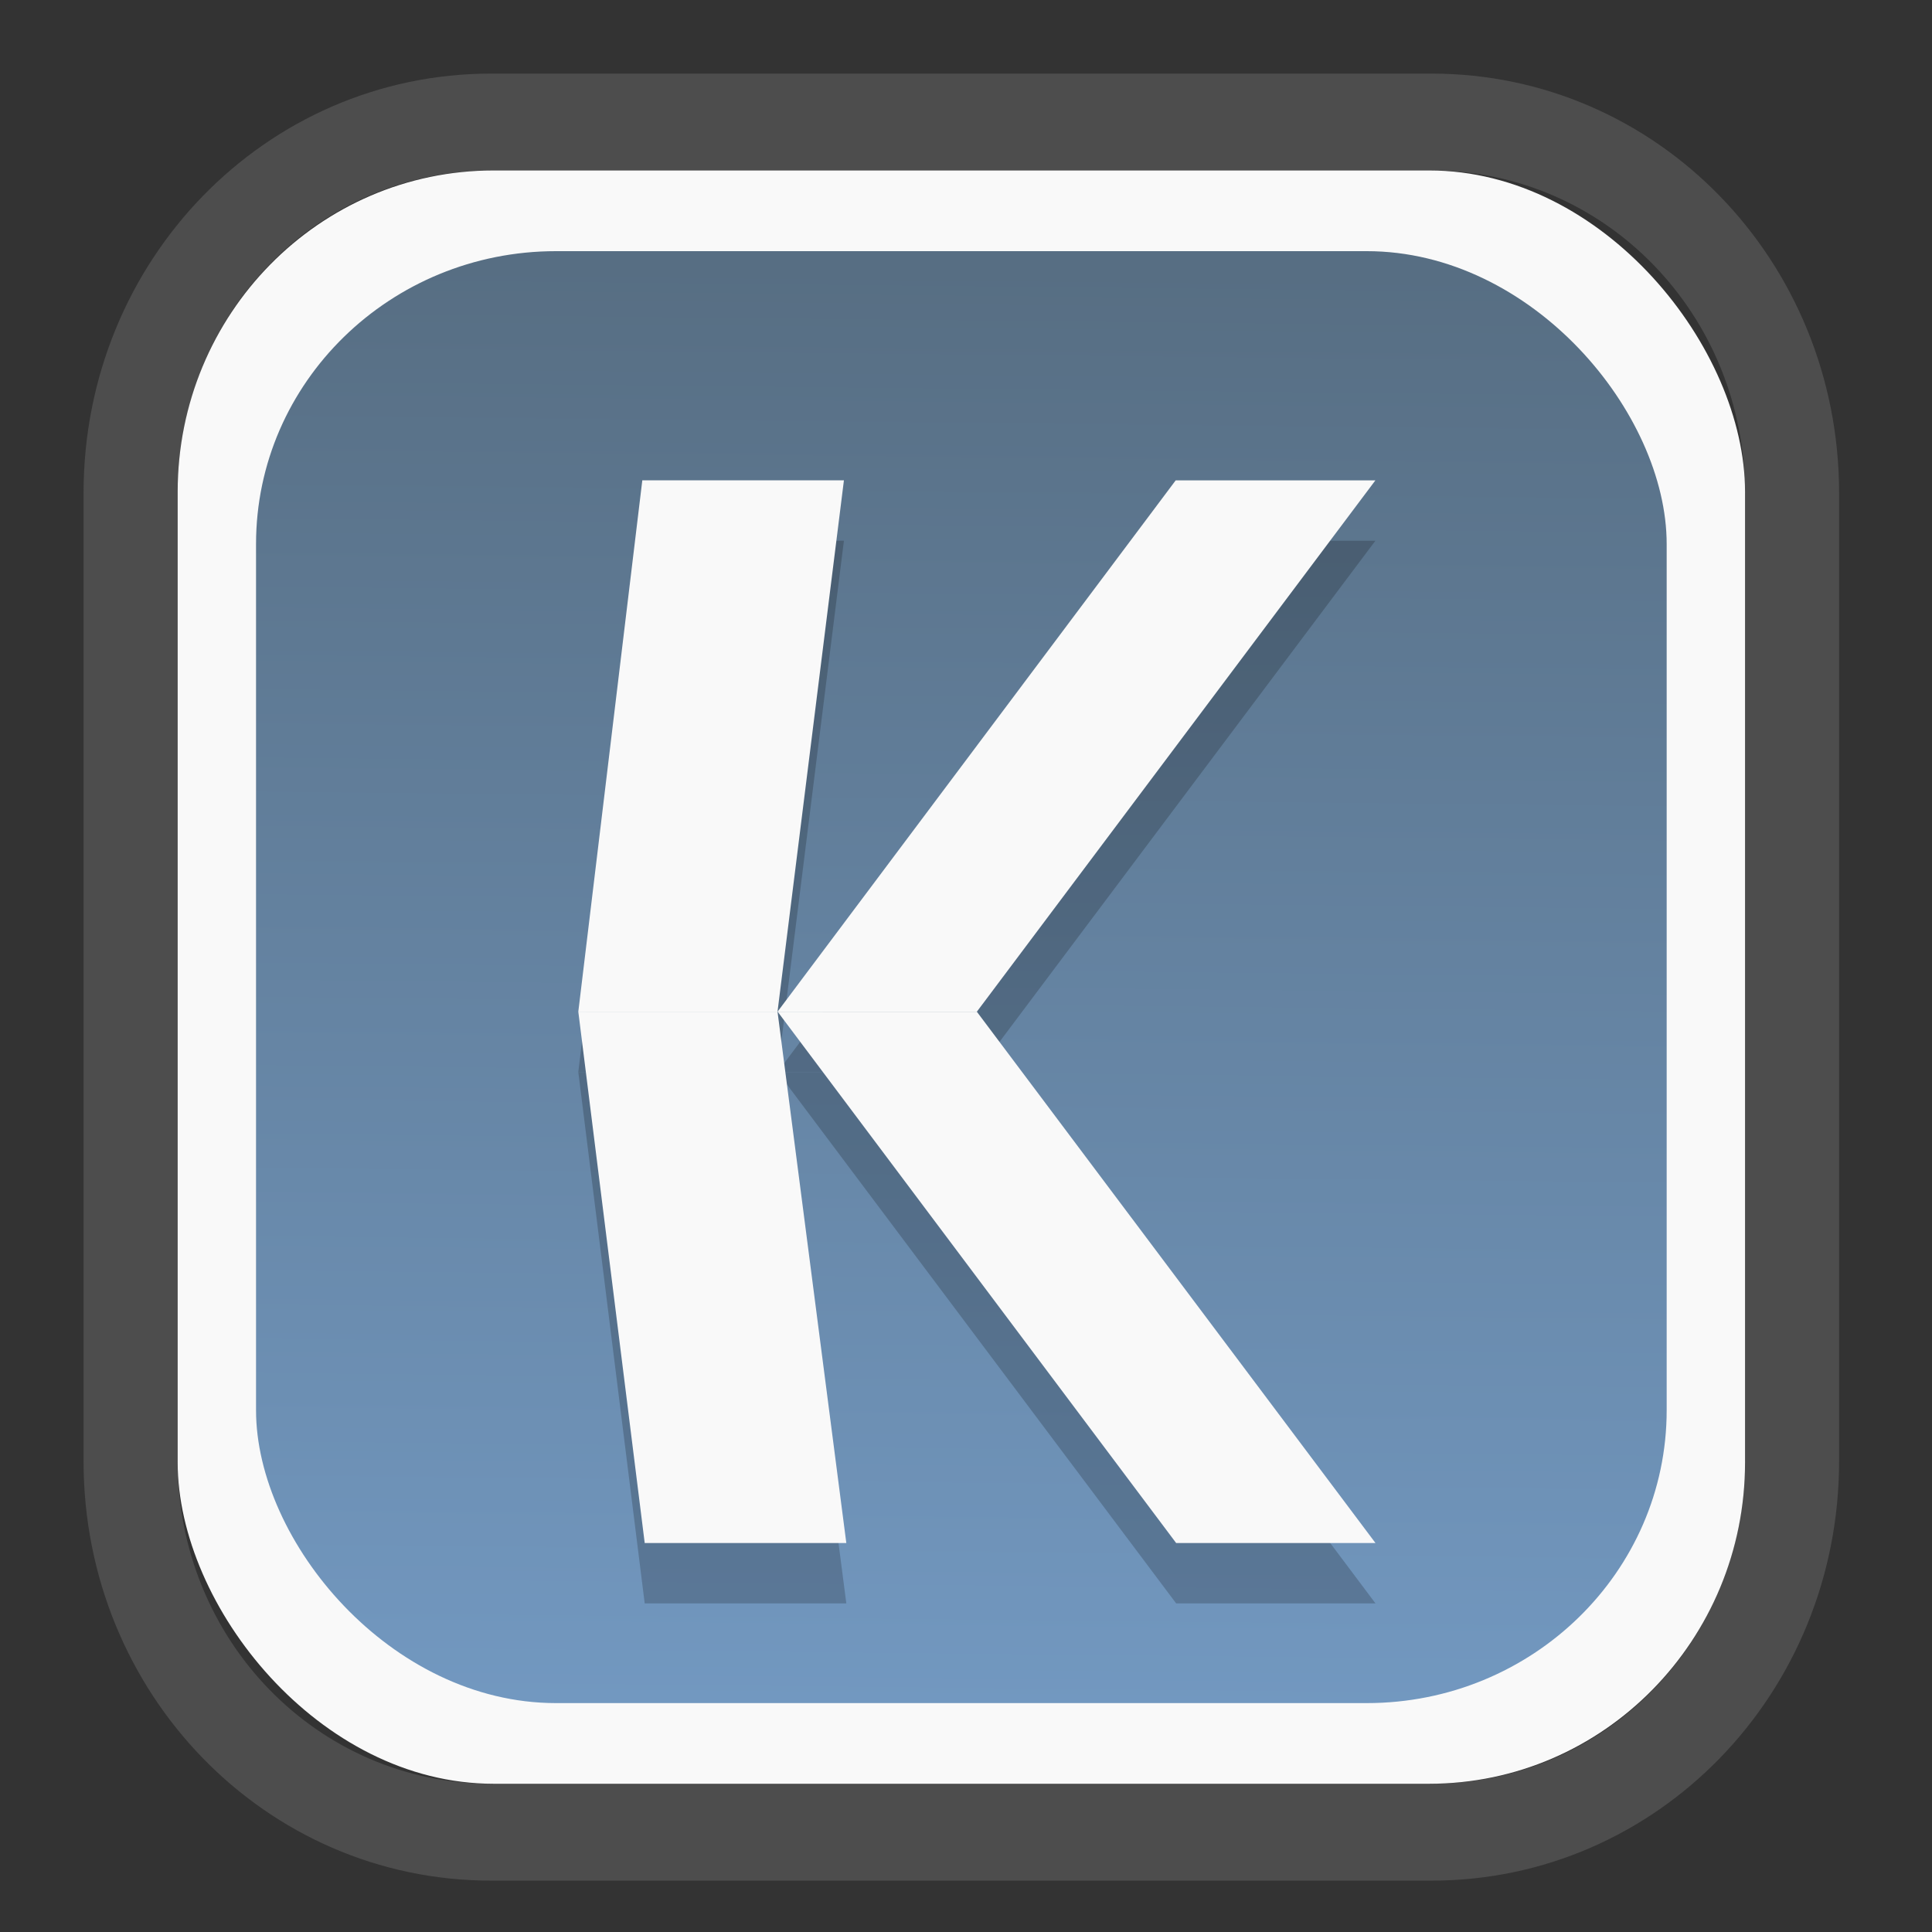 <?xml version="1.0" encoding="UTF-8" standalone="no"?>
<svg
   width="64"
   height="64"
   version="1.1"
   id="svg73"
   sodipodi:docname="system-software-install.svg"
   inkscape:version="1.3.2 (091e20ef0f, 2023-11-25)"
   xmlns:inkscape="http://www.inkscape.org/namespaces/inkscape"
   xmlns:sodipodi="http://sodipodi.sourceforge.net/DTD/sodipodi-0.dtd"
   xmlns:xlink="http://www.w3.org/1999/xlink"
   xmlns="http://www.w3.org/2000/svg"
   xmlns:svg="http://www.w3.org/2000/svg"
   xmlns:rdf="http://www.w3.org/1999/02/22-rdf-syntax-ns#"
   xmlns:cc="http://creativecommons.org/ns#"
   xmlns:dc="http://purl.org/dc/elements/1.1/">
  <rect width="100%" height="100%" fill="#333333" stroke="none"/>
  <sodipodi:namedview
     pagecolor="#f5f7fa"
     bordercolor="#666666"
     borderopacity="1"
     objecttolerance="10"
     gridtolerance="10"
     guidetolerance="10"
     inkscape:pageopacity="0"
     inkscape:pageshadow="2"
     inkscape:window-width="1377"
     inkscape:window-height="886"
     id="namedview75"
     showgrid="false"
     inkscape:zoom="6.2890624"
     inkscape:cx="30.21118"
     inkscape:cy="28.223603"
     inkscape:window-x="55"
     inkscape:window-y="98"
     inkscape:window-maximized="0"
     inkscape:current-layer="g877"
     inkscape:document-rotation="0"
     inkscape:pagecheckerboard="0"
     inkscape:showpageshadow="2"
     inkscape:deskcolor="#d1d1d1" />
  <defs
     id="defs29">
    <linearGradient
       id="linearGradient5"
       inkscape:collect="always">
      <stop
         style="stop-color:#576e83;stop-opacity:1;"
         offset="0"
         id="stop5" />
      <stop
         style="stop-color:#7298c0;stop-opacity:1;"
         offset="1"
         id="stop6" />
    </linearGradient>
    <inkscape:path-effect
       effect="powerclip"
       id="path-effect1980"
       is_visible="true"
       lpeversion="1"
       inverse="true"
       flatten="false"
       hide_clip="false"
       message="Use fill-rule evenodd on &lt;b&gt;fill and stroke&lt;/b&gt; dialog if no flatten result after convert clip to paths." />
    <clipPath
       clipPathUnits="userSpaceOnUse"
       id="clipPath1976">
      <rect
         x="9.678"
         y="9.925"
         width="43.343"
         height="44.613"
         rx="8.669"
         ry="8.923"
         fill="url(#linearGradient862)"
         stroke-width="2.968"
         id="rect1978"
         style="display:none;fill:#333333;fill-opacity:1"
         d="m 18.347,9.925 h 26.005 c 4.803,0 8.669,3.98 8.669,8.923 v 26.767 c 0,4.943 -3.866,8.923 -8.669,8.923 h -26.005 c -4.803,0 -8.669,-3.98 -8.669,-8.923 V 18.848 c 0,-4.943 3.866,-8.923 8.669,-8.923 z" />
      <path
         id="lpe_path-effect1980"
         style="fill:#333333;fill-opacity:1"
         class="powerclip"
         d="M 2.076,2.246 H 60.624 V 62.217 H 2.076 Z M 18.347,9.925 c -4.803,0 -8.669,3.98 -8.669,8.923 v 26.767 c 0,4.943 3.866,8.923 8.669,8.923 h 26.005 c 4.803,0 8.669,-3.98 8.669,-8.923 V 18.848 c 0,-4.943 -3.866,-8.923 -8.669,-8.923 z" />
    </clipPath>
    <linearGradient
       inkscape:collect="always"
       xlink:href="#linearGradient5"
       id="linearGradient6"
       x1="33.786"
       y1="12.971"
       x2="33.376"
       y2="52.289"
       gradientUnits="userSpaceOnUse"
       gradientTransform="matrix(1.1,0,0,1.1,-3.185,-3.234)" />
  </defs>
  <g
     id="g877"
     transform="matrix(1.1,0,0,1.1,-3.185,-3.207)">
    <path
       d="m 18.347,7.246 c -6.244,0 -11.271,5.174 -11.271,11.602 v 26.767 c 0,6.427 5.027,11.602 11.271,11.602 h 26.005 c 6.244,0 11.271,-5.174 11.271,-11.602 V 18.848 c 0,-6.427 -5.027,-11.602 -11.271,-11.602 z"
       fill="url(#linearGradient910)"
       stroke-width="3.324"
       id="path33"
       style="fill:#4d4d4d;fill-opacity:1"
       clip-path="url(#clipPath1976)"
       inkscape:path-effect="#path-effect1980"
       inkscape:original-d="m 18.347203,7.2464043 c -6.244452,0 -11.2714308,5.1741617 -11.2714308,11.6016437 v 26.767119 c 0,6.427394 5.0268918,11.601644 11.2714308,11.601644 h 26.005262 c 6.244452,0 11.271431,-5.174161 11.271431,-11.601644 V 18.848048 c 0,-6.427393 -5.026893,-11.6016437 -11.271431,-11.6016437 z"
       transform="matrix(1.089,0,0,1.089,-2.294,-2.759)" />
    <rect
       x="8.246"
       y="8.049"
       width="47.201"
       height="48.584"
       rx="9.512"
       ry="9.678"
       fill="url(#linearGradient862)"
       stroke-width="3.232"
       id="rect35-7"
       style="opacity:1;fill:#f9f9f9;fill-opacity:1" />
    <rect
       x="10.606"
       y="10.479"
       width="42.481"
       height="43.725"
       rx="9.034"
       ry="8.82"
       fill="url(#linearGradient862)"
       stroke-width="2.909"
       id="rect35-7-3"
       style="fill:url(#linearGradient6)" />
    <g
       id="g3-9"
       transform="translate(0,1.818)"
       style="fill:#000000;opacity:0.2">
      <g
         fill-rule="evenodd"
         id="g8-3"
         transform="matrix(3.436,0,0,3.436,10.058,10.405)"
         style="fill:#000000">
        <path
           d="m 3.545,2.03 h 1.767 l -0.582,4.657 -1.746,-2.2e-6 z"
           fill="#f2f1ed"
           id="path4-6"
           style="fill:#000000;stroke-width:1.1" />
        <path
           d="m 4.73,6.687 -1.746,-2.3e-6 0.582,4.657 1.767,10e-7 z"
           fill="#cbcac4"
           id="path5-0"
           style="fill:#000000;stroke-width:1.1" />
      </g>
      <g
         fill-rule="evenodd"
         id="g12-6"
         transform="matrix(3.78,0,0,3.78,8.31,9.38)"
         style="fill:#000000">
        <path
           d="m 7.934,2.117 h 1.591 L 6.35,6.35 h -1.588 z"
           fill="#f2f1ed"
           id="path11-2"
           style="fill:#000000" />
        <path
           d="m 6.35,6.35 -1.587,5e-7 3.175,4.233 h 1.588 z"
           fill="#cbcac4"
           id="path12-6"
           style="fill:#000000" />
      </g>
    </g>
    <g
       id="g3">
      <g
         fill-rule="evenodd"
         id="g8"
         transform="matrix(3.436,0,0,3.436,10.058,10.405)">
        <path
           d="m 3.545,2.03 h 1.767 l -0.582,4.657 -1.746,-2.2e-6 z"
           fill="#f2f1ed"
           id="path4"
           style="fill:#f9f9f9;stroke-width:1.1" />
        <path
           d="m 4.73,6.687 -1.746,-2.3e-6 0.582,4.657 1.767,10e-7 z"
           fill="#cbcac4"
           id="path5"
           style="fill:#f9f9f9;stroke-width:1.1" />
      </g>
      <g
         fill-rule="evenodd"
         id="g12"
         transform="matrix(3.78,0,0,3.78,8.31,9.38)"
         style="fill:#f9f9f9">
        <path
           d="m 7.934,2.117 h 1.591 L 6.35,6.35 h -1.588 z"
           fill="#f2f1ed"
           id="path11"
           style="fill:#f9f9f9" />
        <path
           d="m 6.35,6.35 -1.587,5e-7 3.175,4.233 h 1.588 z"
           fill="#cbcac4"
           id="path12"
           style="fill:#f9f9f9" />
      </g>
    </g>
    <path
       style="fill:#f5f7fa;stroke-width:0.204;fill-opacity:1"
       d=""
       id="path3" />
  </g>
</svg>
